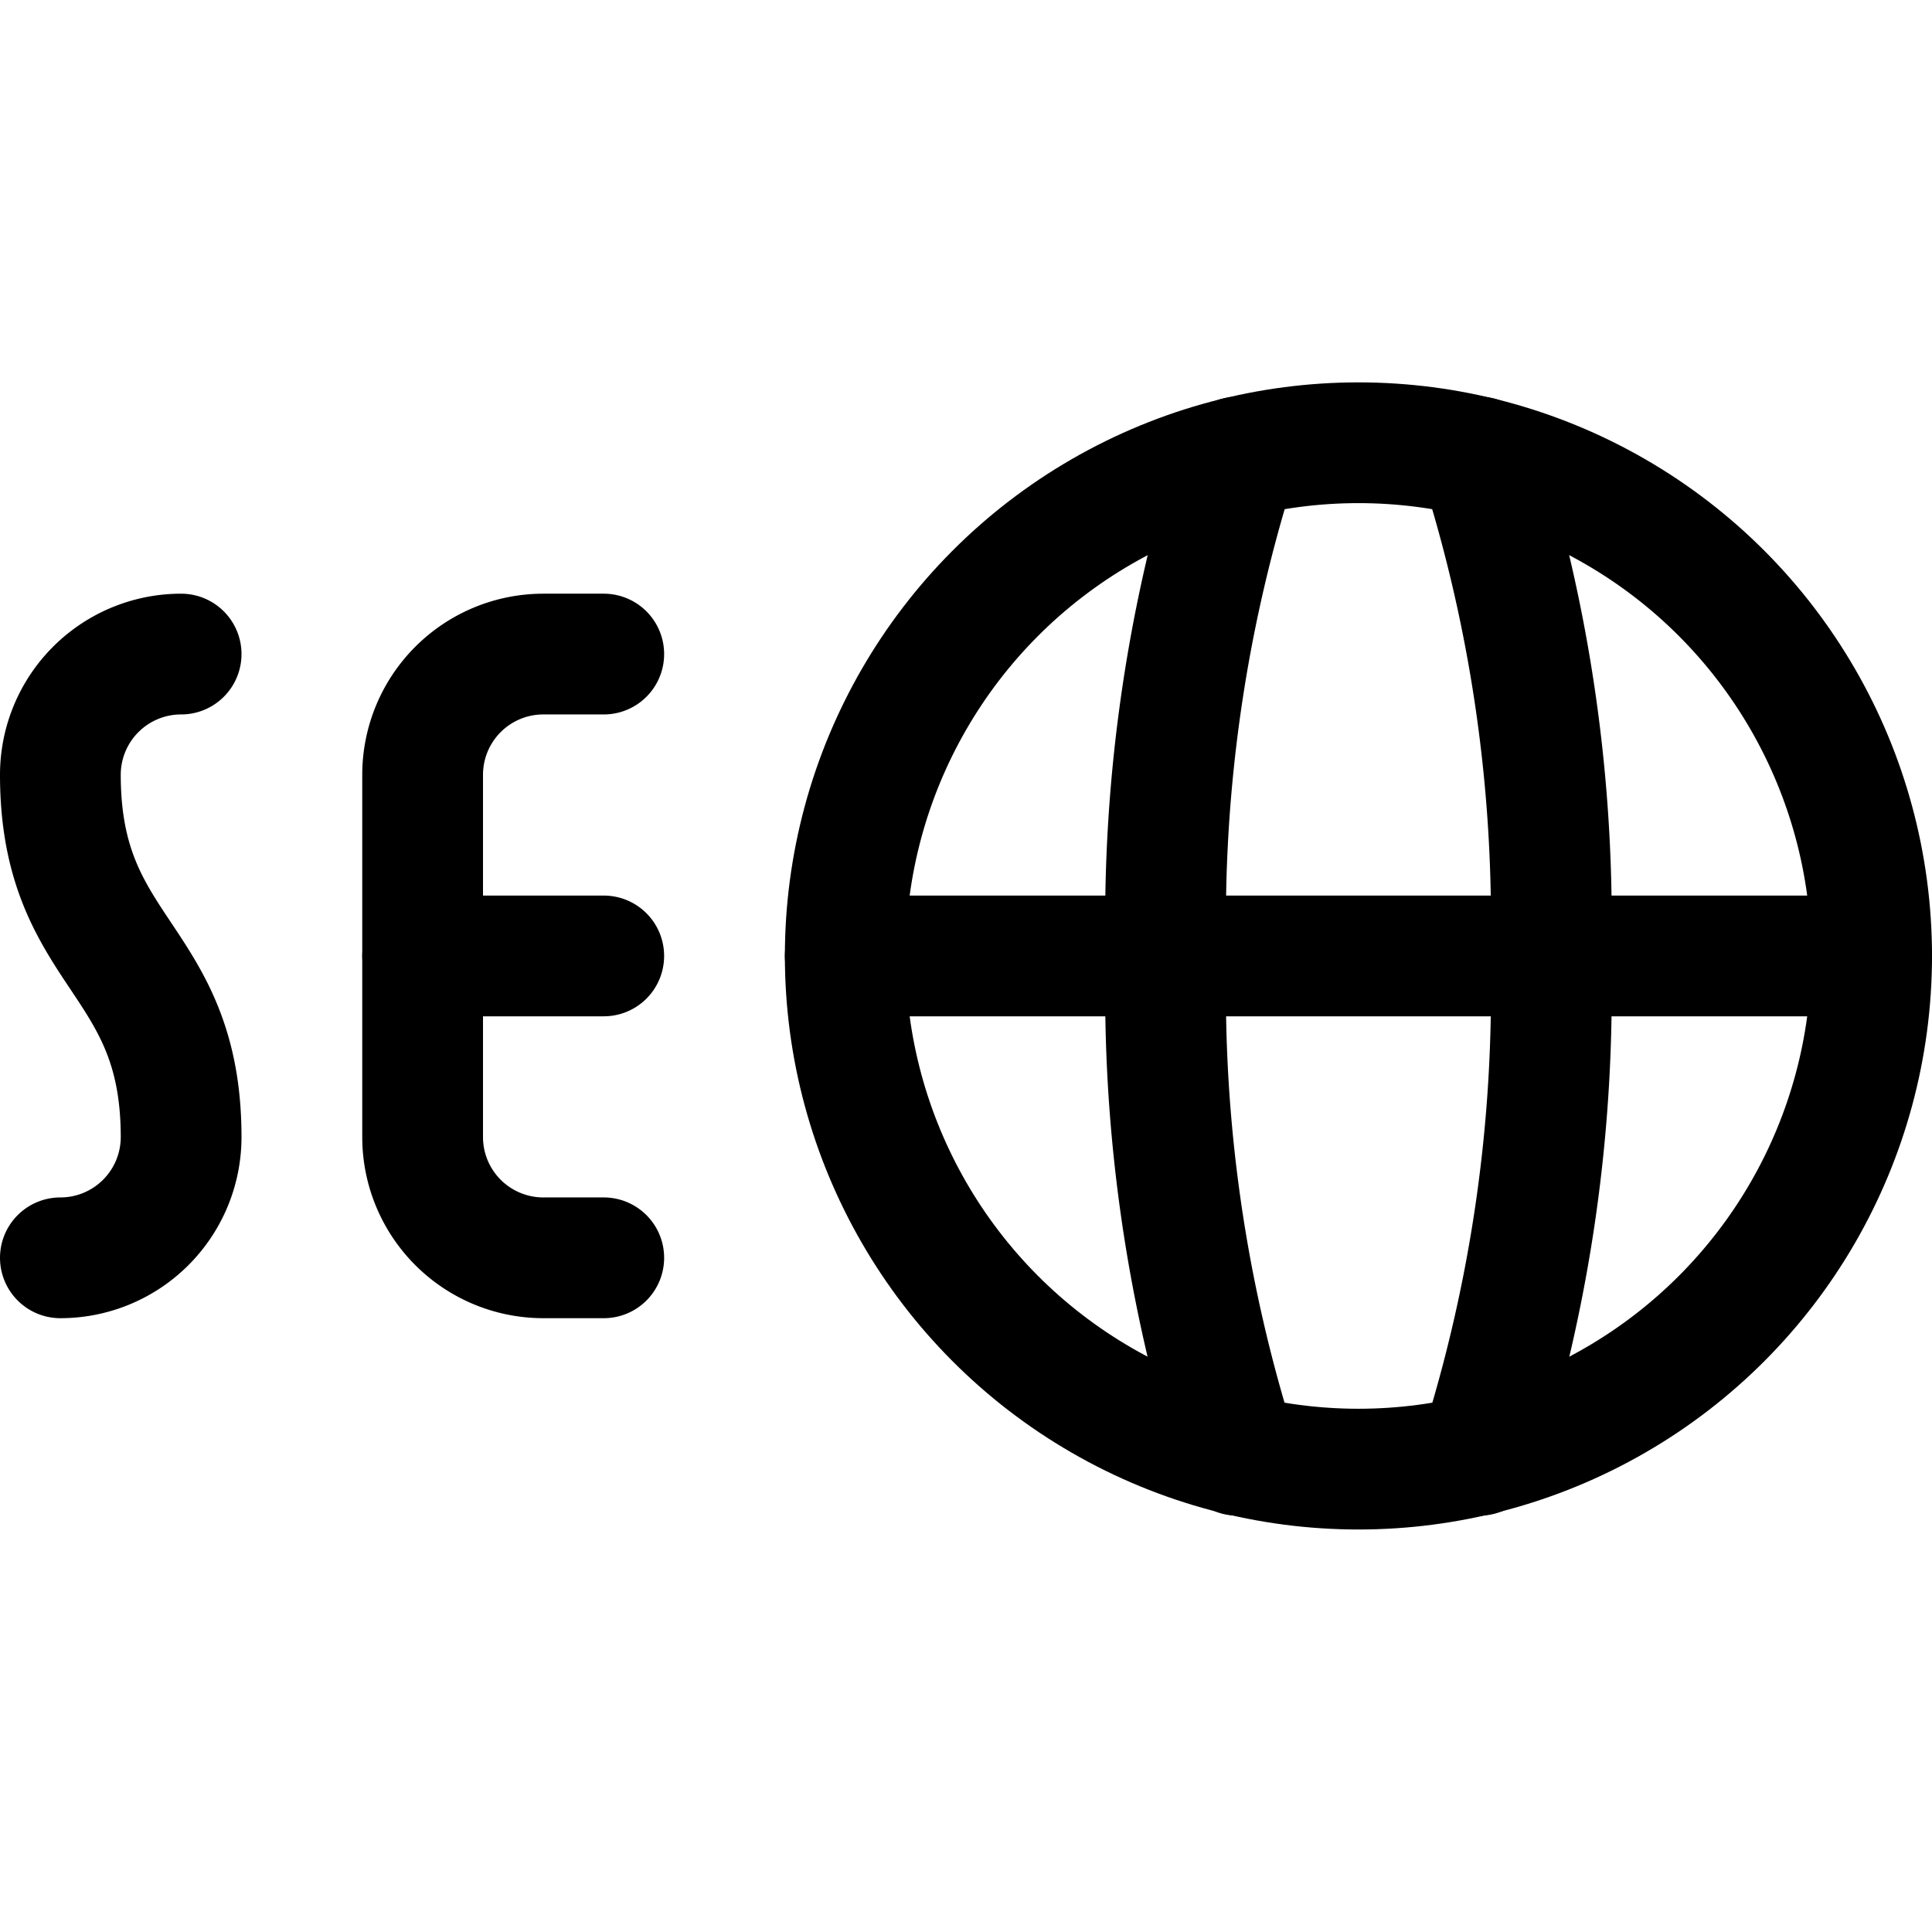 <svg xmlns="http://www.w3.org/2000/svg" viewBox="0 0 24 24"><defs><style>.a{fill:none;stroke:#000;stroke-linecap:round;stroke-linejoin:round;stroke-width:1.5px;}</style></defs><title>seo-network-1</title><circle class="a" cx="16.875" cy="11.875" r="6.375"/><line class="a" x1="10.5" y1="11.875" x2="23.25" y2="11.875"/><path class="a" d="M18.378,5.678a18.972,18.972,0,0,1,.888,6.2,18.965,18.965,0,0,1-.888,6.2"/><path class="a" d="M15.372,5.678a18.972,18.972,0,0,0-.888,6.2,18.965,18.965,0,0,0,.888,6.2"/><path class="a" d="M2.25,8.125a1.5,1.5,0,0,0-1.5,1.5c0,2.25,1.5,2.25,1.5,4.5a1.5,1.5,0,0,1-1.5,1.5"/><path class="a" d="M7.5,15.625H6.75a1.5,1.5,0,0,1-1.5-1.5v-4.5a1.5,1.5,0,0,1,1.5-1.5H7.5"/><line class="a" x1="5.25" y1="11.875" x2="7.5" y2="11.875"/></svg>